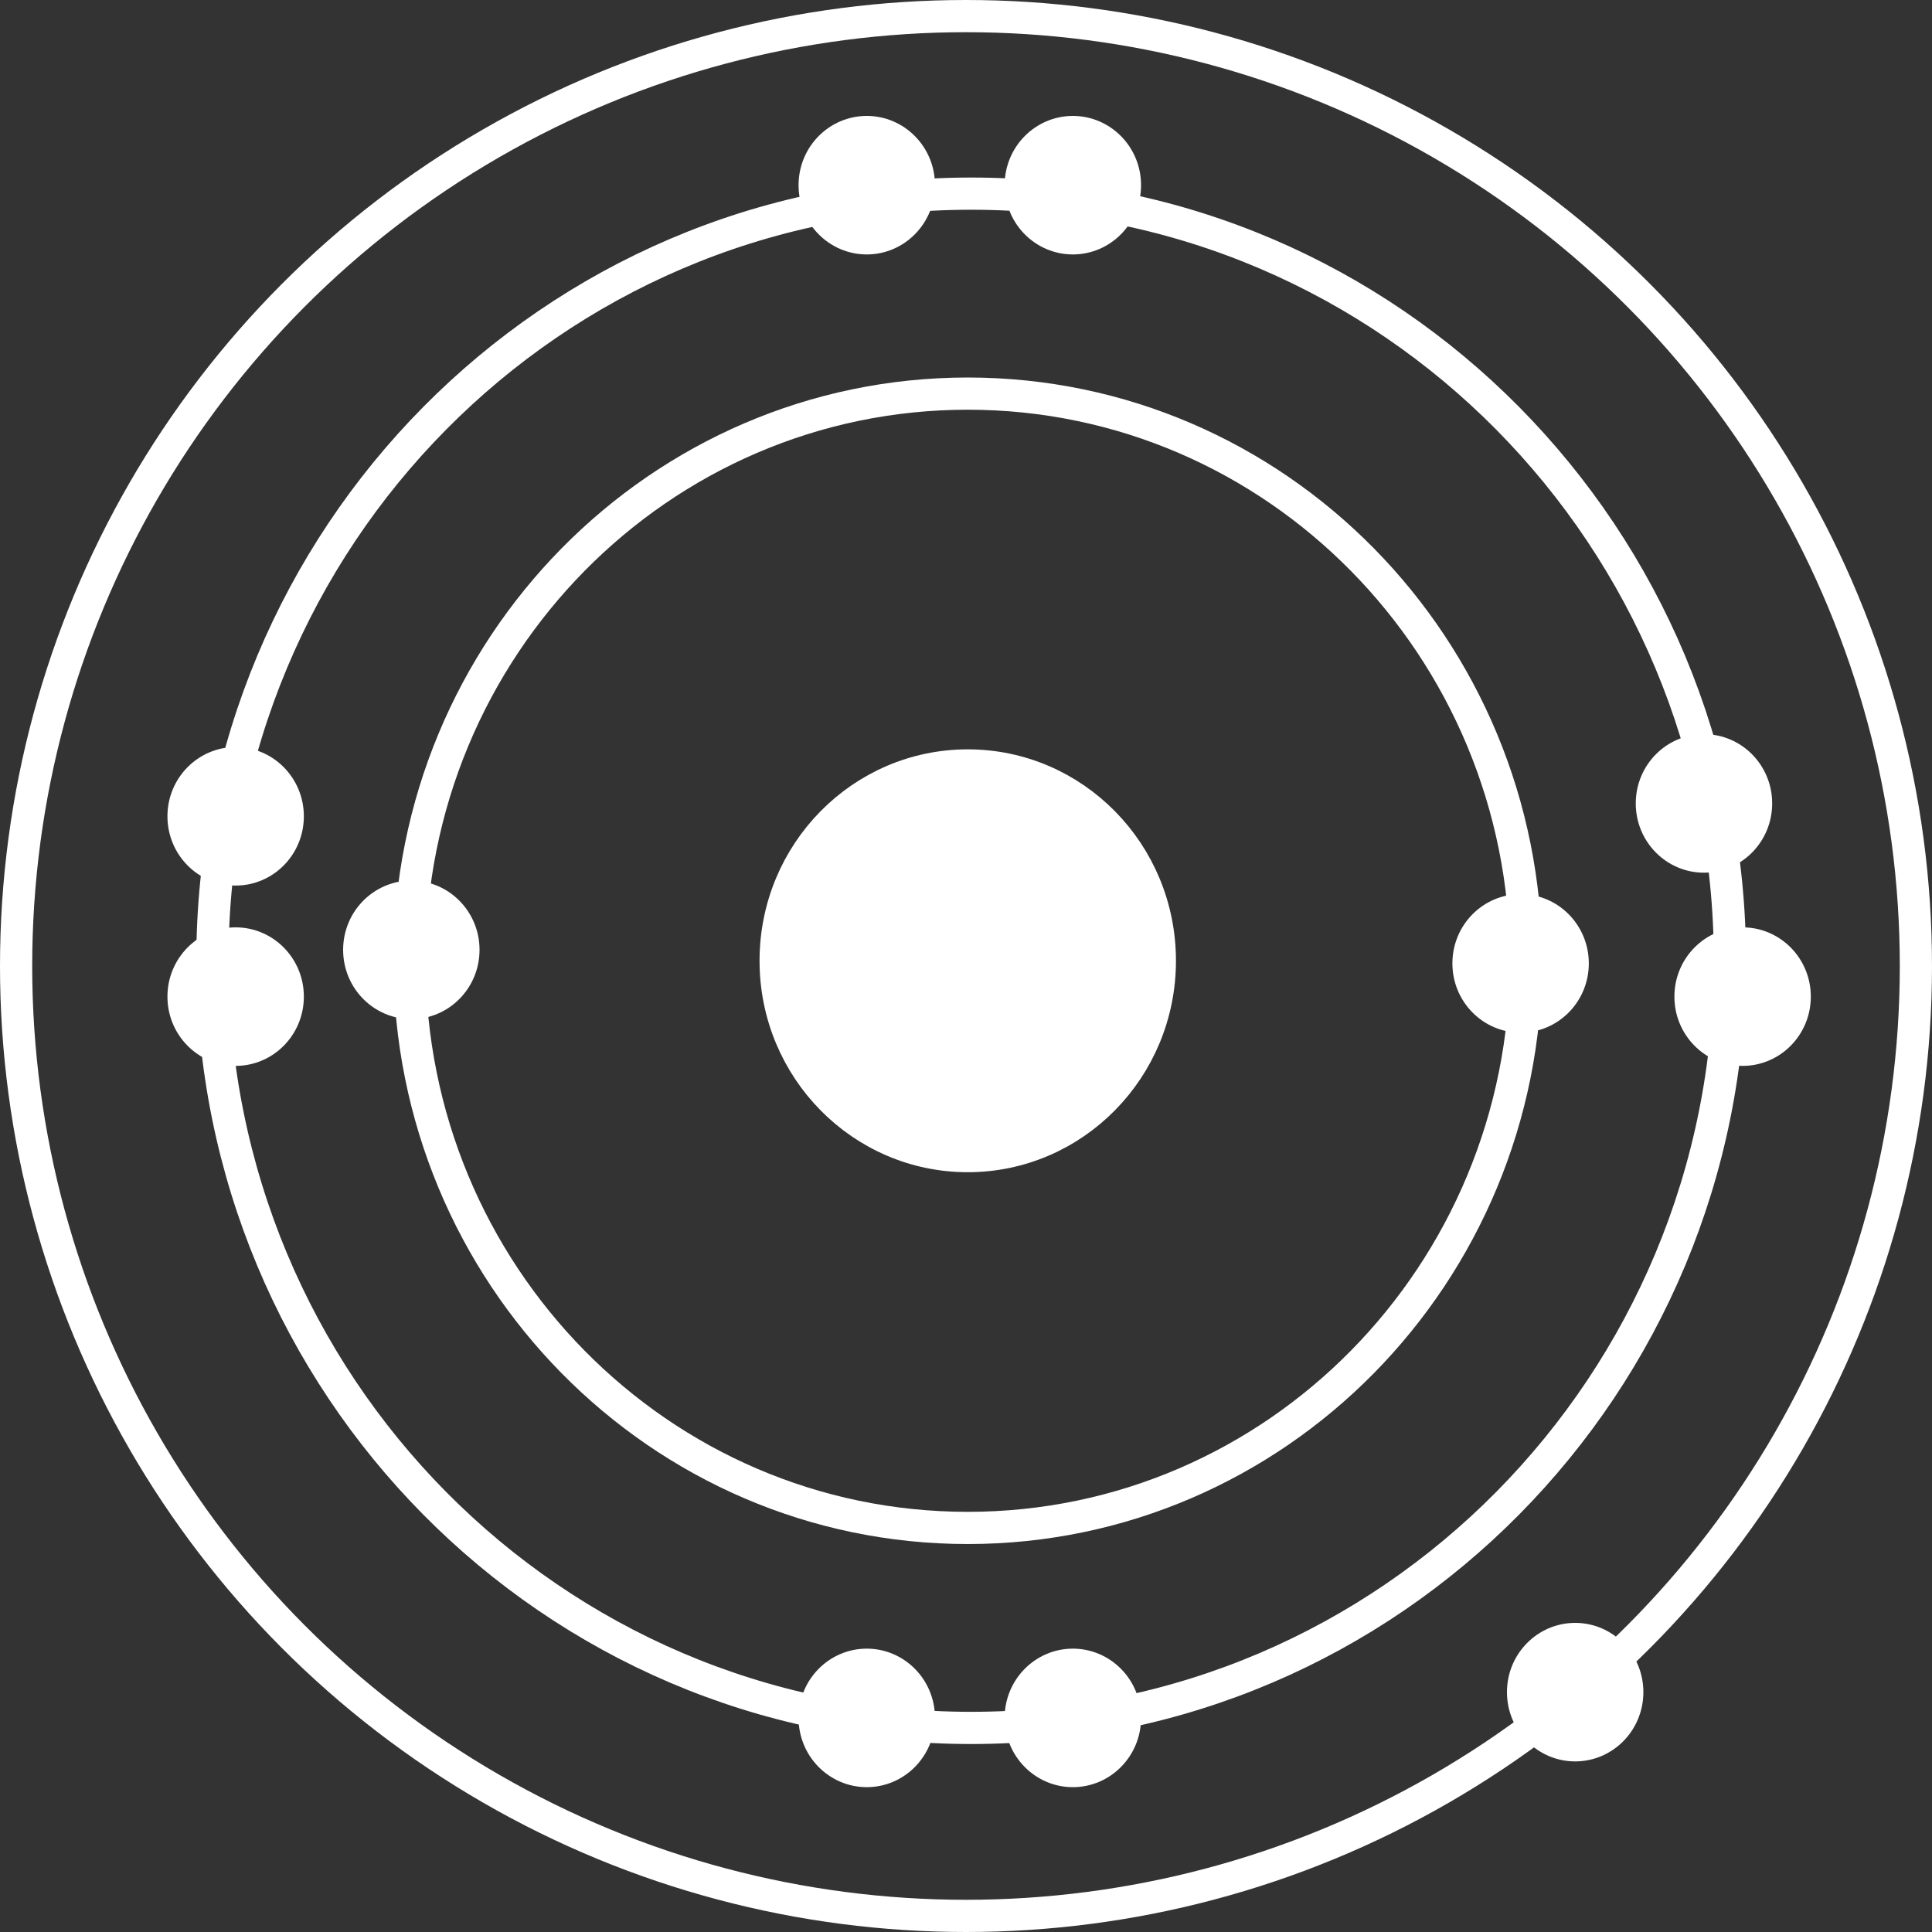 <svg width="150" height="150" viewBox="0 0 150 150" fill="none" xmlns="http://www.w3.org/2000/svg">
<rect x="0" y="0" width="150" height="150" fill="#333333" stroke="none"/>
<path d="M118.48 74.595C118.48 98.933 99.056 118.629 75.136 118.629C51.215 118.629 31.791 98.933 31.791 74.595C31.791 50.257 51.215 30.56 75.136 30.56C99.056 30.56 118.48 50.257 118.48 74.595Z" stroke="white" stroke-width="2.5"/>
<path d="M134.312 74.595C134.312 107.502 107.924 134.155 75.401 134.155C42.879 134.155 16.491 107.502 16.491 74.595C16.491 41.687 42.879 15.034 75.401 15.034C107.924 15.034 134.312 41.687 134.312 74.595Z" stroke="white" stroke-width="2.5"/>
<path d="M90.051 74.595C90.051 82.989 83.355 89.76 75.136 89.76C66.916 89.76 60.221 82.989 60.221 74.595C60.221 66.201 66.916 59.429 75.136 59.429C83.355 59.429 90.051 66.201 90.051 74.595Z" fill="white" stroke="white" stroke-width="2.5"/>
<path d="M35.981 73.746C35.981 76.043 34.151 77.873 31.935 77.873C29.719 77.873 27.89 76.043 27.89 73.746C27.89 71.448 29.719 69.618 31.935 69.618C34.151 69.618 35.981 71.448 35.981 73.746Z" fill="white" stroke="white" stroke-width="2.5"/>
<path d="M122.105 74.797C122.105 77.095 120.276 78.924 118.059 78.924C115.843 78.924 114.014 77.095 114.014 74.797C114.014 72.499 115.843 70.669 118.059 70.669C120.276 70.669 122.105 72.499 122.105 74.797Z" fill="white" stroke="white" stroke-width="2.5"/>
<path d="M87.341 133.378C87.341 135.675 85.512 137.505 83.296 137.505C81.079 137.505 79.25 135.675 79.25 133.378C79.25 131.08 81.079 129.25 83.296 129.25C85.512 129.25 87.341 131.08 87.341 133.378Z" fill="white" stroke="white" stroke-width="2.5"/>
<path d="M126.341 131.378C126.341 133.675 124.512 135.505 122.296 135.505C120.079 135.505 118.25 133.675 118.25 131.378C118.25 129.08 120.079 127.25 122.296 127.25C124.512 127.25 126.341 129.08 126.341 131.378Z" fill="white" stroke="white" stroke-width="2.5"/>
<path d="M139.341 77.378C139.341 79.675 137.512 81.505 135.296 81.505C133.079 81.505 131.25 79.675 131.25 77.378C131.25 75.08 133.079 73.25 135.296 73.25C137.512 73.25 139.341 75.08 139.341 77.378Z" fill="white" stroke="white" stroke-width="2.5"/>
<path d="M71.341 14.378C71.341 16.675 69.512 18.505 67.296 18.505C65.079 18.505 63.25 16.675 63.25 14.378C63.25 12.08 65.079 10.25 67.296 10.25C69.512 10.25 71.341 12.08 71.341 14.378Z" fill="white" stroke="white" stroke-width="2.5"/>
<path d="M136.341 62.378C136.341 64.675 134.512 66.505 132.296 66.505C130.079 66.505 128.25 64.675 128.25 62.378C128.25 60.08 130.079 58.25 132.296 58.25C134.512 58.25 136.341 60.08 136.341 62.378Z" fill="white" stroke="white" stroke-width="2.5"/>
<path d="M22.341 63.378C22.341 65.675 20.512 67.505 18.296 67.505C16.079 67.505 14.25 65.675 14.25 63.378C14.25 61.08 16.079 59.25 18.296 59.25C20.512 59.25 22.341 61.08 22.341 63.378Z" fill="white" stroke="white" stroke-width="2.5"/>
<circle cx="75" cy="75" r="73.75" stroke="white" stroke-width="2.5"/>
<path d="M71.341 133.378C71.341 135.675 69.512 137.505 67.296 137.505C65.079 137.505 63.25 135.675 63.25 133.378C63.25 131.08 65.079 129.25 67.296 129.25C69.512 129.25 71.341 131.08 71.341 133.378Z" fill="white" stroke="white" stroke-width="2.5"/>
<path d="M87.341 14.378C87.341 16.675 85.512 18.505 83.296 18.505C81.079 18.505 79.25 16.675 79.25 14.378C79.25 12.08 81.079 10.25 83.296 10.25C85.512 10.25 87.341 12.08 87.341 14.378Z" fill="white" stroke="white" stroke-width="2.5"/>
<path d="M22.341 77.378C22.341 79.675 20.512 81.505 18.296 81.505C16.079 81.505 14.25 79.675 14.25 77.378C14.25 75.08 16.079 73.25 18.296 73.25C20.512 73.25 22.341 75.08 22.341 77.378Z" fill="white" stroke="white" stroke-width="2.5"/>
</svg>

